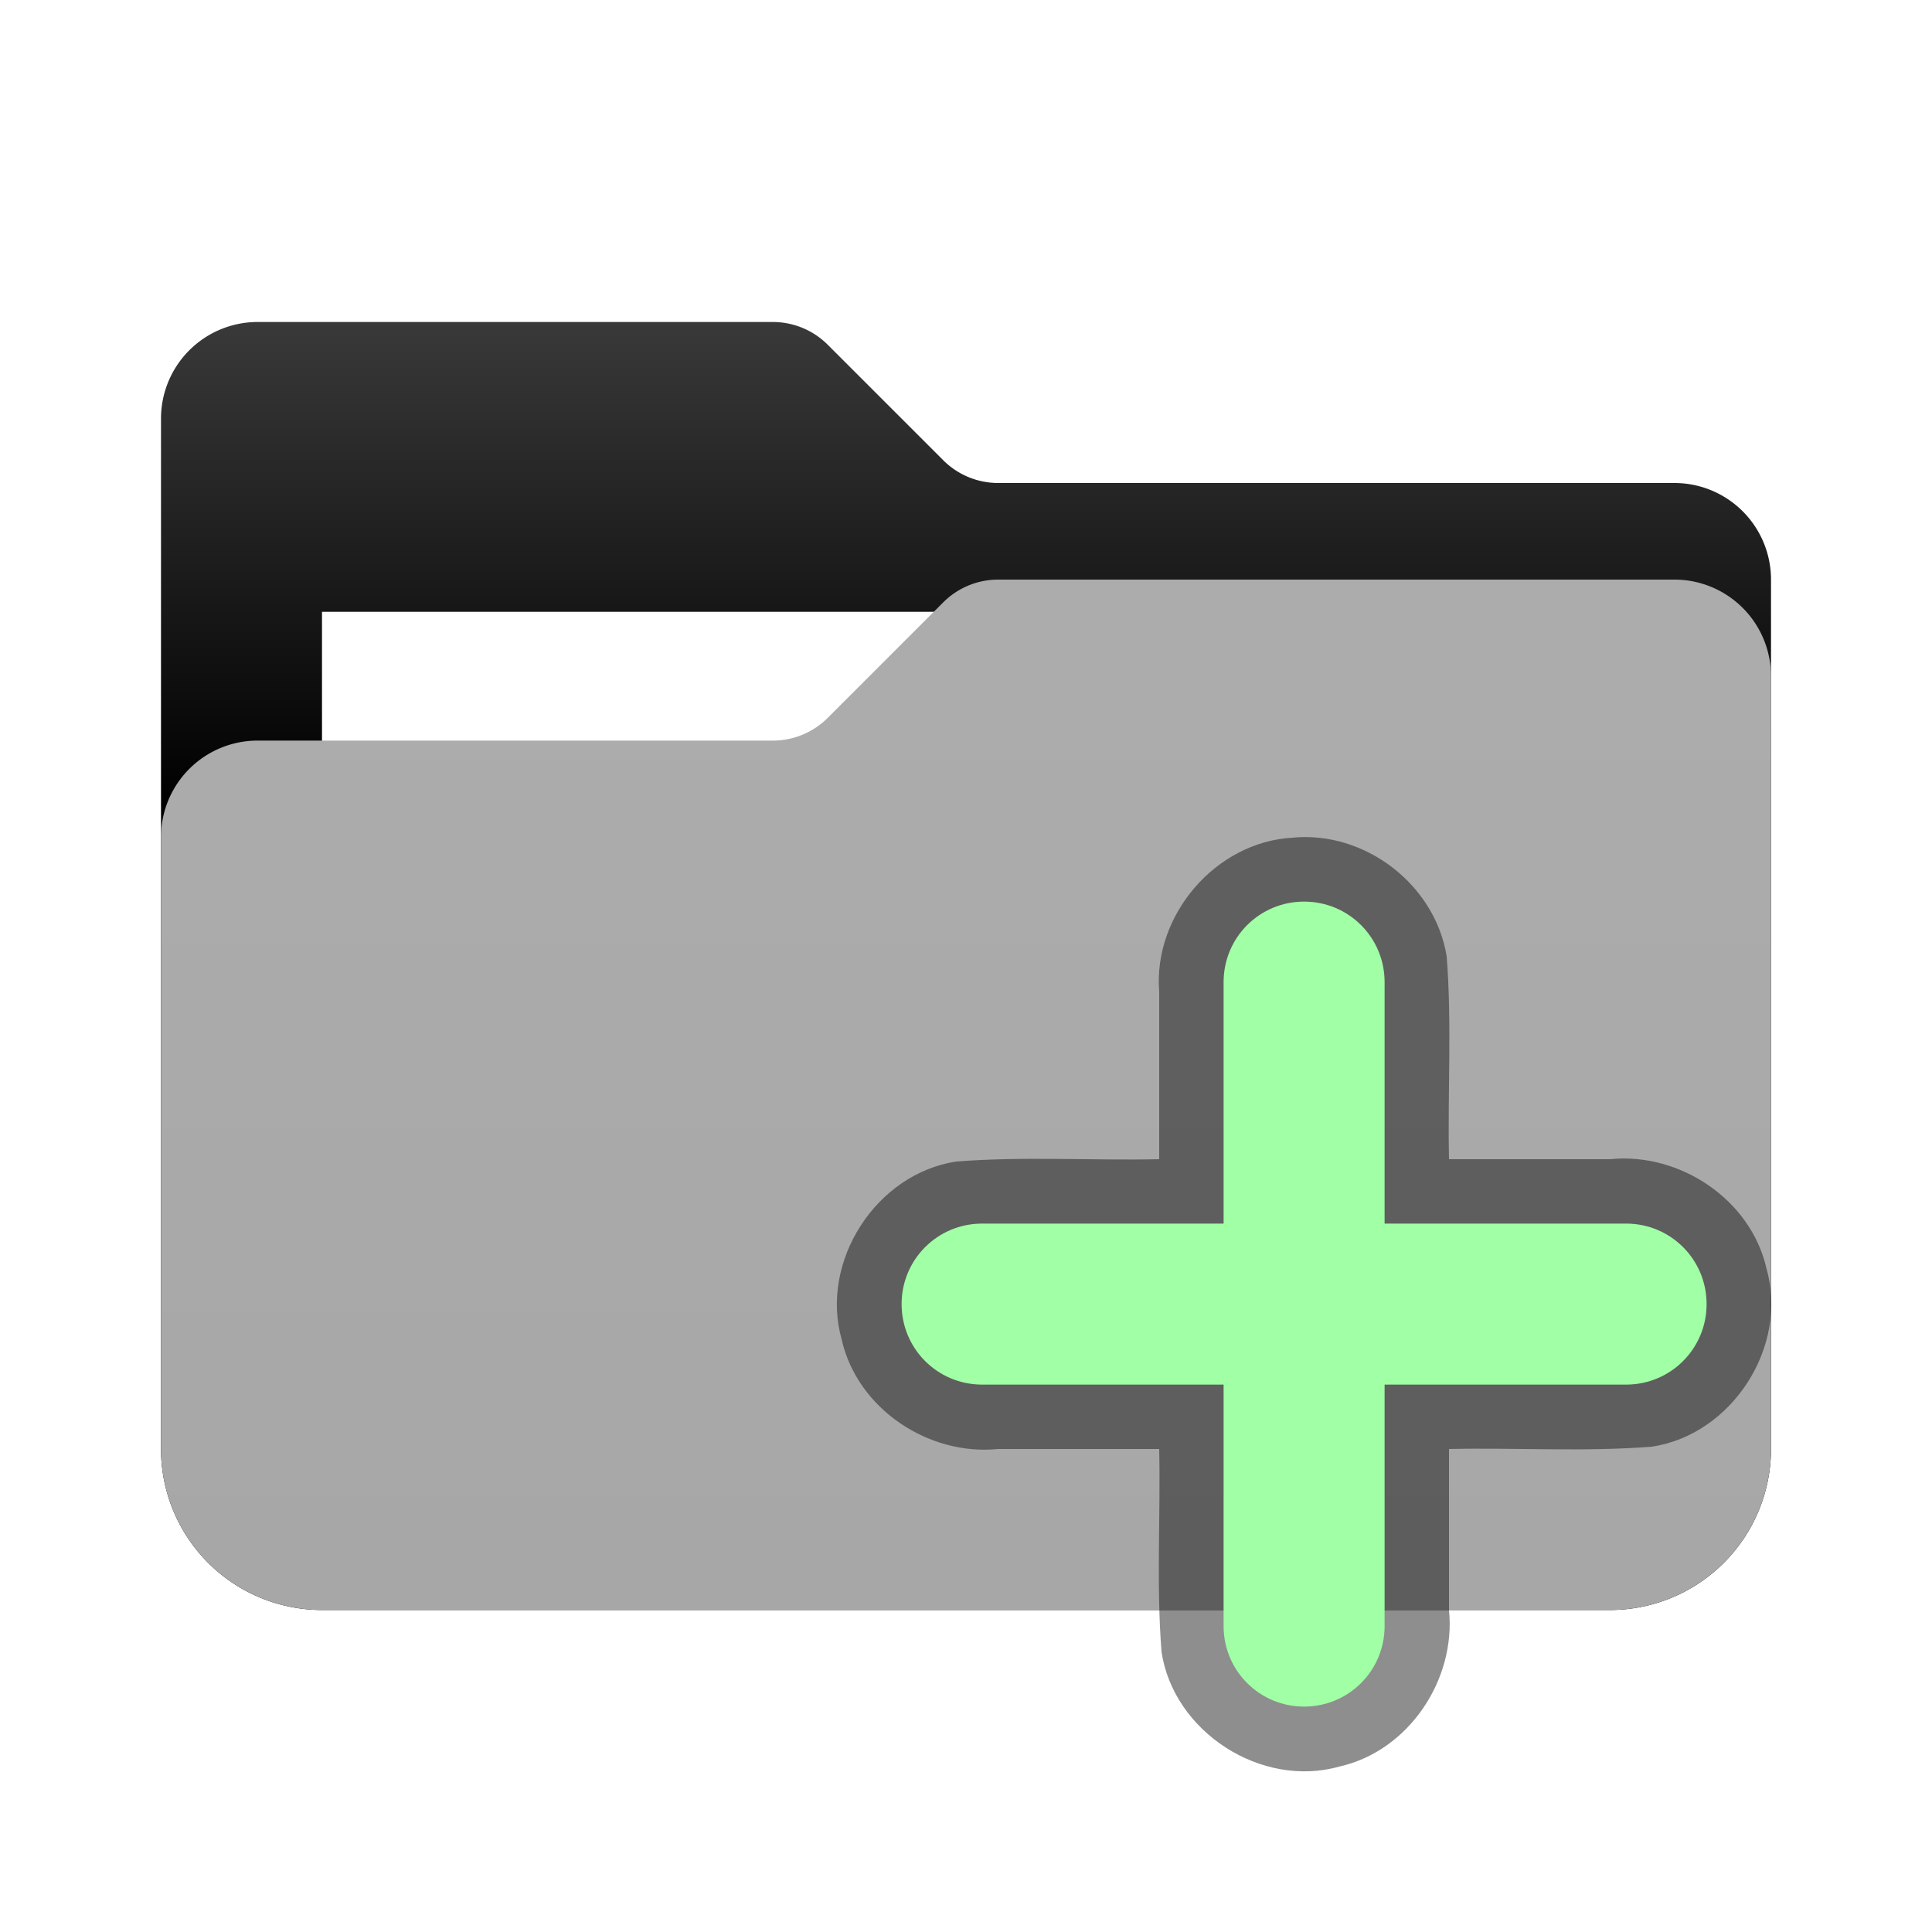 <?xml version="1.0" encoding="UTF-8" standalone="no"?>
<svg
   xmlns:dc="http://purl.org/dc/elements/1.1/"
   xmlns:cc="http://creativecommons.org/ns#"
   xmlns:rdf="http://www.w3.org/1999/02/22-rdf-syntax-ns#"
   xmlns:svg="http://www.w3.org/2000/svg"
   xmlns="http://www.w3.org/2000/svg"
   xmlns:xlink="http://www.w3.org/1999/xlink"
   xmlns:sodipodi="http://sodipodi.sourceforge.net/DTD/sodipodi-0.dtd"
   xmlns:inkscape="http://www.inkscape.org/namespaces/inkscape"
   width="60.0px"
   height="60.0px"
   viewBox="0 0 60.0 60.0"
   version="1.1"
   id="SVGRoot"
   sodipodi:docname="add_folder.svg"
   inkscape:version="1.0.1 (3bc2e813f5, 2020-09-07)">
  <defs
     id="defs833">
    <linearGradient
       inkscape:collect="always"
       id="linearGradient1432">
      <stop
         style="stop-color:#393939;stop-opacity:1"
         offset="0"
         id="stop1428" />
      <stop
         style="stop-color:#000000;stop-opacity:1"
         offset="1"
         id="stop1430" />
    </linearGradient>
    <linearGradient
       inkscape:collect="always"
       id="linearGradient1424">
      <stop
         style="stop-color:#a6a6a6;stop-opacity:1;"
         offset="0"
         id="stop1420" />
      <stop
         style="stop-color:#adadad;stop-opacity:1"
         offset="1"
         id="stop1422" />
    </linearGradient>
    <inkscape:path-effect
       effect="fillet_chamfer"
       id="path-effect1418"
       is_visible="true"
       lpeversion="1"
       satellites_param="F,0,0,1,0,3,0,1 @ F,0,0,1,0,1,0,1 @ F,0,0,1,0,1,0,1 @ F,0,0,1,0,3,0,1 @ F,0,0,1,0,5,0,1 @ F,0,0,1,0,5,0,1"
       unit="px"
       method="auto"
       mode="F"
       radius="0"
       chamfer_steps="1"
       flexible="false"
       use_knot_distance="true"
       apply_no_radius="true"
       apply_with_radius="true"
       only_selected="false"
       hide_knots="false" />
    <inkscape:path-effect
       effect="fillet_chamfer"
       id="path-effect1416"
       is_visible="true"
       lpeversion="1"
       satellites_param="F,0,0,1,0,5,0,1 @ F,0,0,1,0,5,0,1 @ F,0,0,1,0,3,0,1 @ F,0,0,1,0,1,0,1 @ F,0,0,1,0,1,0,1 @ F,0,0,1,0,3,0,1"
       unit="px"
       method="auto"
       mode="F"
       radius="0"
       chamfer_steps="1"
       flexible="false"
       use_knot_distance="true"
       apply_no_radius="true"
       apply_with_radius="true"
       only_selected="false"
       hide_knots="false" />
    <linearGradient
       inkscape:collect="always"
       xlink:href="#linearGradient1424"
       id="linearGradient1426"
       x1="30"
       y1="55"
       x2="30"
       y2="15"
       gradientUnits="userSpaceOnUse" />
    <linearGradient
       inkscape:collect="always"
       xlink:href="#linearGradient1432"
       id="linearGradient1434"
       x1="30"
       y1="10"
       x2="30"
       y2="25"
       gradientUnits="userSpaceOnUse" />
    <filter
       inkscape:collect="always"
       style="color-interpolation-filters:sRGB"
       id="filter2657"
       x="-0.169"
       width="1.337"
       y="-0.169"
       height="1.338">
      <feGaussianBlur
         inkscape:collect="always"
         stdDeviation="2.04"
         id="feGaussianBlur2659" />
    </filter>
  </defs>
  <sodipodi:namedview
     id="base"
     pagecolor="#ffffff"
     bordercolor="#666666"
     borderopacity="1.0"
     inkscape:pageopacity="0.0"
     inkscape:pageshadow="2"
     inkscape:zoom="1.979899"
     inkscape:cx="-94.272402"
     inkscape:cy="27.799713"
     inkscape:document-units="px"
     inkscape:current-layer="layer4"
     inkscape:document-rotation="0"
     showgrid="true"
     inkscape:window-width="1920"
     inkscape:window-height="1017"
     inkscape:window-x="-8"
     inkscape:window-y="-8"
     inkscape:window-maximized="1">
    <inkscape:grid
       type="xygrid"
       id="grid1403" />
  </sodipodi:namedview>
  <g
     inkscape:label="bottom"
     inkscape:groupmode="layer"
     id="layer1">
    <path
       style="fill:url(#linearGradient1434);fill-opacity:1;stroke:none;stroke-width:1px;stroke-linecap:butt;stroke-linejoin:miter;stroke-opacity:1"
       d="m 8,10 h 16 a 2.414,2.414 22.5 0 1 1.707,0.707 l 3.586,3.586 A 2.414,2.414 22.5 0 0 31,15 l 21,0 a 3,3 45 0 1 3,3 v 27 a 5,5 135 0 1 -5,5 H 10 A 5,5 45 0 1 5,45 V 13 a 3,3 135 0 1 3,-3 z"
       id="path1410"
       sodipodi:nodetypes="ccccccc"
       inkscape:path-effect="#path-effect1418"
       inkscape:original-d="m 5,10 h 20 l 5,5 H 55 V 50 H 5 Z" />
  </g>
  <g
     inkscape:groupmode="layer"
     id="layer3"
     inkscape:label="page">
    <rect
       style="fill:#ffffff;fill-opacity:1;stroke:none;stroke-width:9.071;stroke-linejoin:round"
       id="rect1437"
       width="40"
       height="28"
       x="10"
       y="19"
       ry="3"
       rx="0" />
  </g>
  <g
     inkscape:groupmode="layer"
     id="layer2"
     inkscape:label="top">
    <path
       style="fill:url(#linearGradient1426);fill-opacity:1;stroke:none;stroke-width:1px;stroke-linecap:butt;stroke-linejoin:miter;stroke-opacity:1"
       d="m 10,50 h 40 a 5,5 135 0 0 5,-5 V 21 A 3,3 45 0 0 52,18 H 31 a 2.414,2.414 157.5 0 0 -1.707,0.707 l -3.586,3.586 A 2.414,2.414 157.5 0 1 24,23 L 8,23 a 3,3 135 0 0 -3,3 v 19 a 5,5 45 0 0 5,5 z"
       id="path1412"
       sodipodi:nodetypes="ccccccc"
       inkscape:path-effect="#path-effect1416"
       inkscape:original-d="M 5,50 H 55 V 18 H 30 l -5,5 H 5 Z" />
  </g>
  <g
     inkscape:groupmode="layer"
     id="layer5"
     inkscape:label="highlight"
     style="display:inline;opacity:0.442;filter:url(#filter2657)">
    <path
       id="path1457"
       style="fill:#000000;fill-opacity:1;stroke:none;stroke-width:9.071;stroke-linejoin:round"
       d="M 40.137,26.016 C 37.75,26.147 35.807,28.427 36,30.8 c 0,1.733 0,3.467 0,5.2 -2.098,0.045 -4.207,-0.092 -6.299,0.072 -2.49,0.374 -4.247,3.1 -3.563,5.523 C 26.62,43.747 28.833,45.22 31,45 c 1.667,0 3.333,0 5,0 0.045,2.098 -0.092,4.207 0.072,6.299 0.374,2.49 3.1,4.247 5.523,3.563 C 43.747,54.38 45.22,52.167 45,50 c 0,-1.667 0,-3.333 0,-5 2.098,-0.045 4.207,0.092 6.299,-0.072 2.49,-0.374 4.247,-3.1 3.563,-5.523 C 54.38,37.253 52.167,35.78 50,36 c -1.667,0 -3.333,0 -5,0 -0.045,-2.098 0.092,-4.207 -0.072,-6.299 -0.36,-2.232 -2.542,-3.906 -4.791,-3.686 z" />
  </g>
  <g
     inkscape:groupmode="layer"
     id="layer4"
     inkscape:label="plus"
     style="display:inline">
    <path
       id="rect1452"
       style="fill:#a1ffa6;fill-opacity:1;stroke:none;stroke-width:9.071;stroke-linejoin:round"
       d="m 30.5,38 h 20 c 1.385,0 2.5,1.115 2.5,2.5 0,1.385 -1.115,2.5 -2.5,2.5 h -20 C 29.115,43 28,41.885 28,40.5 28,39.115 29.115,38 30.5,38 Z m 10,-10 c 1.385,0 2.5,1.115 2.5,2.5 v 20 C 43,51.885 41.885,53 40.5,53 39.115,53 38,51.885 38,50.5 v -20 C 38,29.115 39.115,28 40.5,28 Z" />
  </g>
</svg>
